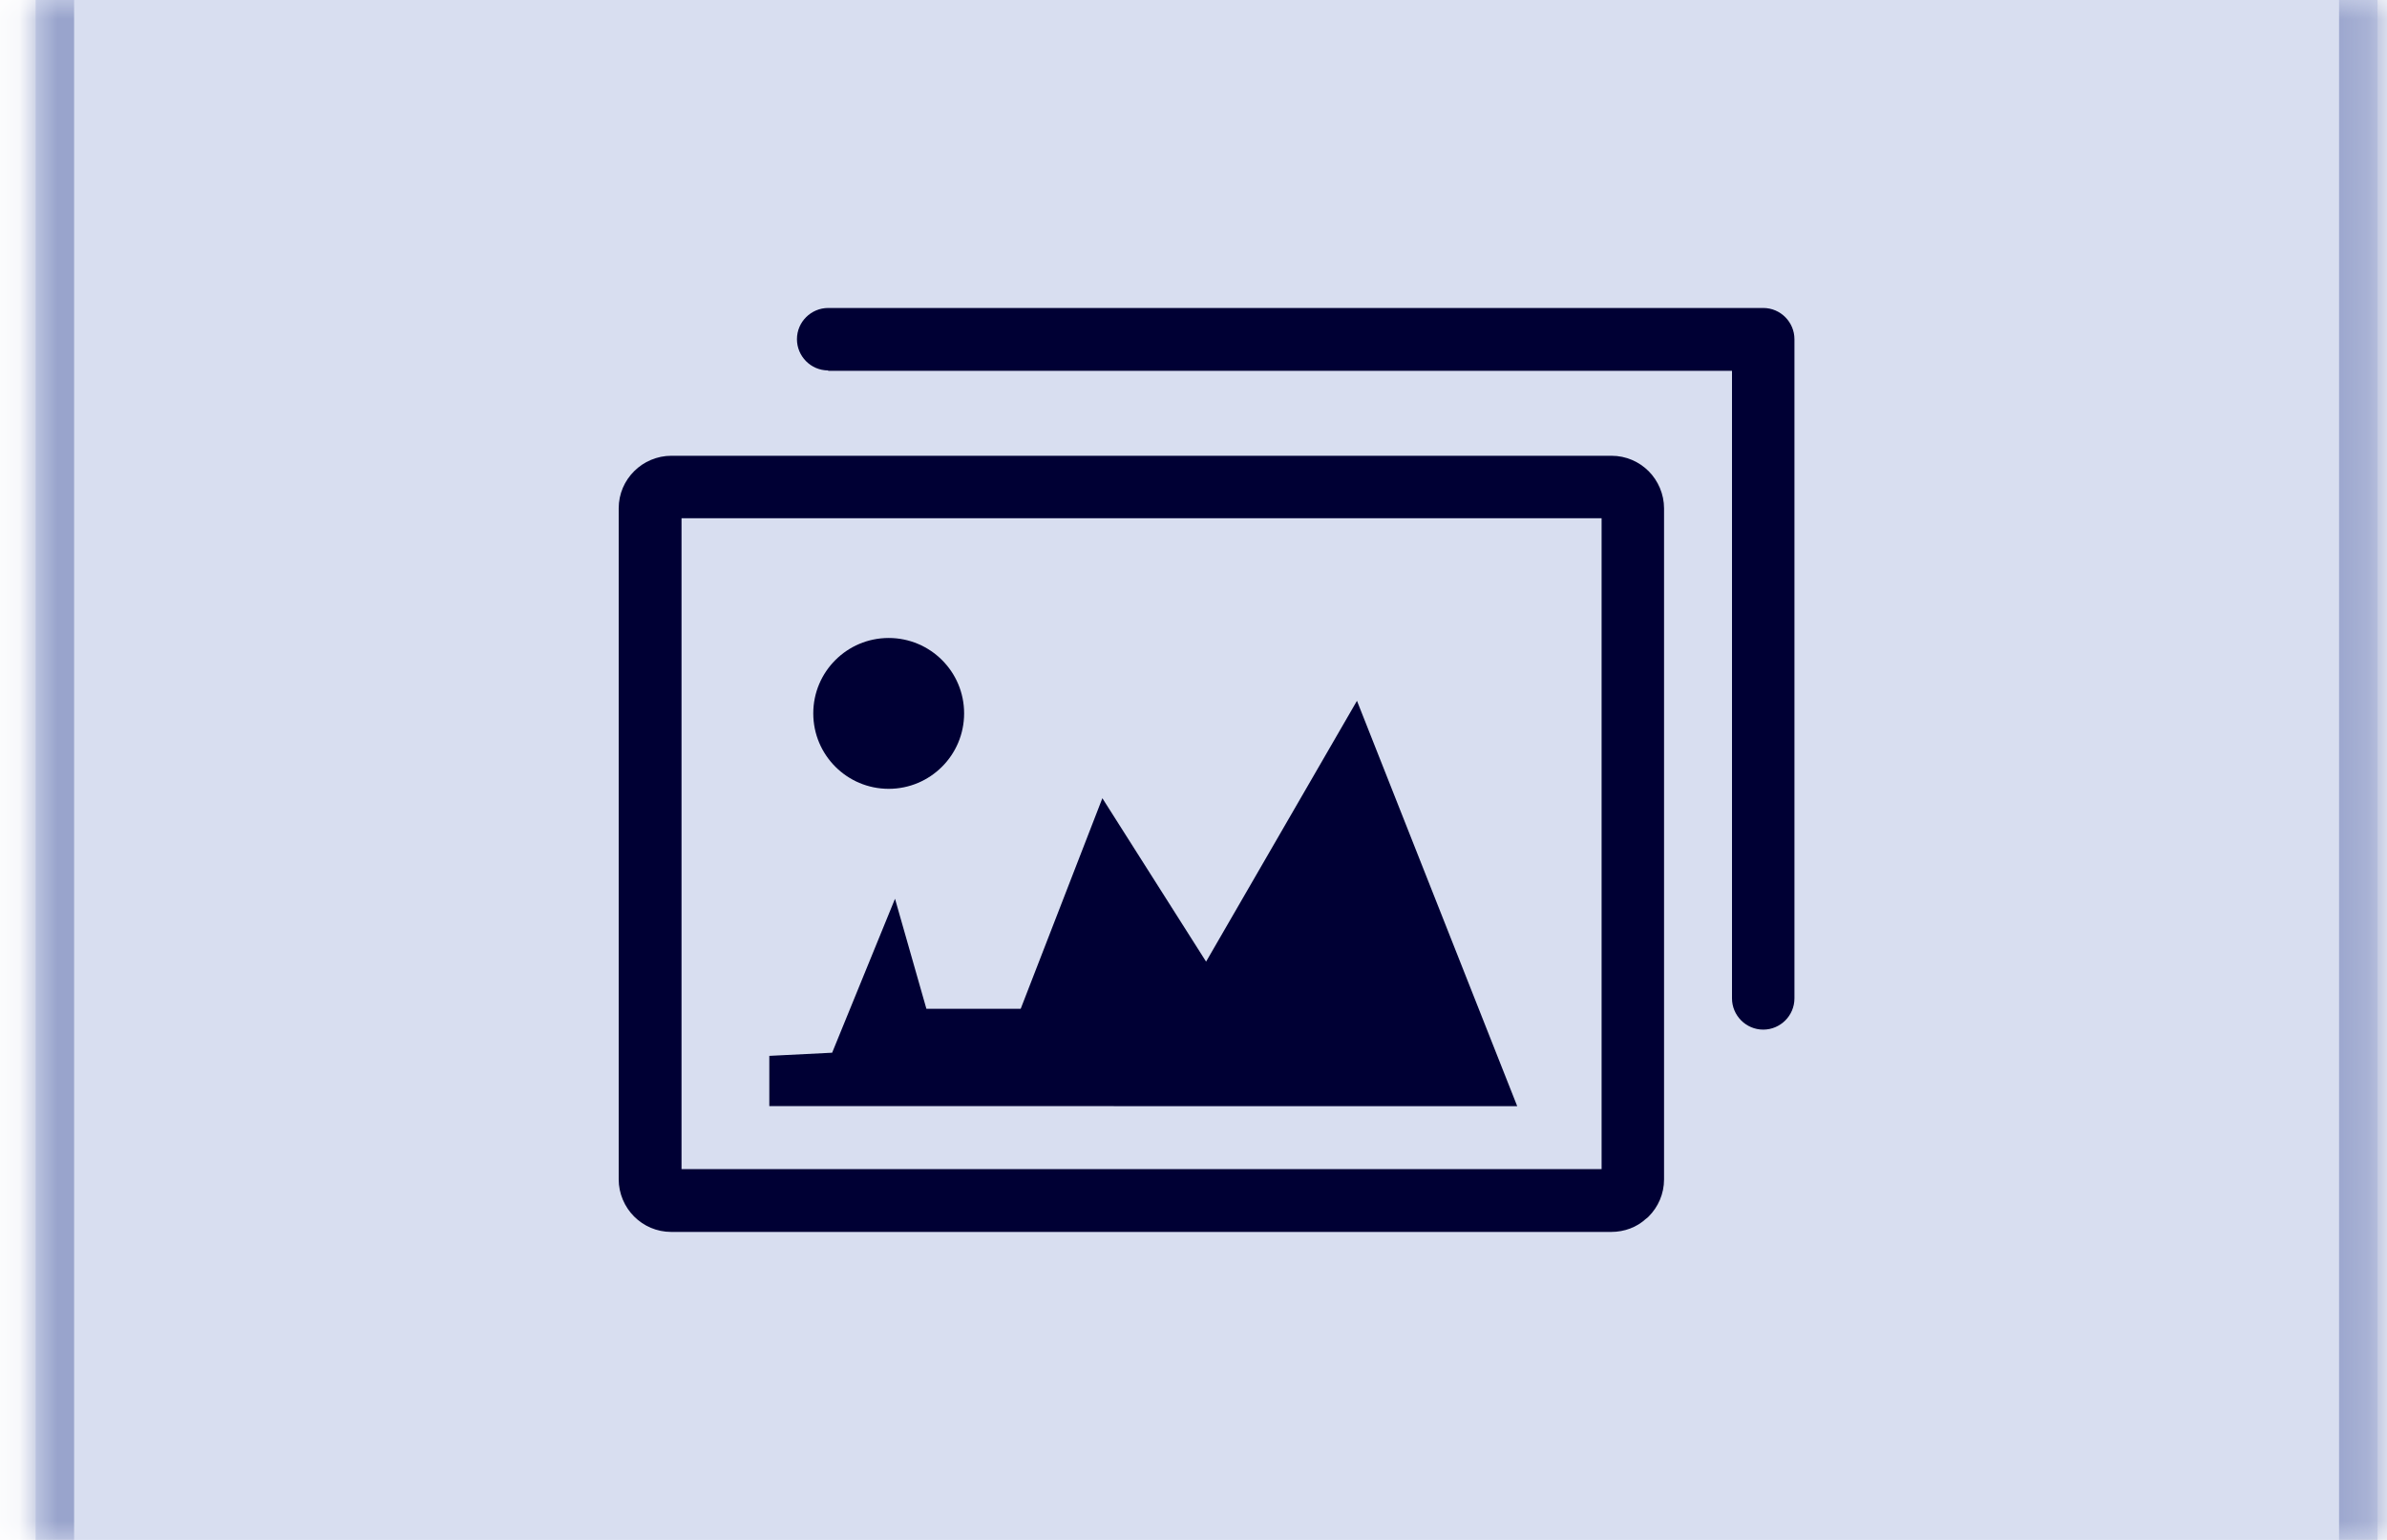 <svg width="62" height="40" viewBox="0 0 62 40" fill="none" xmlns="http://www.w3.org/2000/svg">
<mask id="path-1-inside-1_2014_65393" fill="white">
<path d="M0.925 0H61.755V40H0.925V0Z"/>
</mask>
<path d="M0.925 0H61.755V40H0.925V0Z" fill="#C9D1EB" fill-opacity="0.72"/>
<path d="M60.755 0V40H62.755V0H60.755ZM1.925 40V0H-0.075V40H1.925Z" fill="#99A4CC" mask="url(#path-1-inside-1_2014_65393)"/>
<g clip-path="url(#clip0_2014_65393)">
<path d="M17.446 11.839H41.857C42.236 11.839 42.575 11.993 42.822 12.239C43.068 12.486 43.222 12.835 43.222 13.204V30.635C43.222 31.014 43.068 31.353 42.822 31.6C42.801 31.62 42.781 31.641 42.75 31.661C42.514 31.877 42.196 32 41.847 32H17.436C17.056 32 16.717 31.846 16.471 31.6C16.224 31.353 16.07 31.004 16.07 30.635V13.204C16.07 12.825 16.224 12.486 16.471 12.24C16.717 11.993 17.066 11.839 17.436 11.839H17.446V11.839ZM23.083 16.572C24.165 16.572 25.042 17.448 25.042 18.53C25.042 19.613 24.165 20.49 23.083 20.49C22.001 20.49 21.124 19.613 21.124 18.53C21.124 17.449 22.001 16.572 23.083 16.572ZM31.327 24.979L35.246 18.204L39.408 28.733L19.982 28.732V27.427L21.614 27.345L23.247 23.346L24.062 26.203H26.512L28.633 20.734L31.327 24.979ZM21.511 9.622C21.059 9.622 20.7 9.252 20.7 8.811C20.7 8.359 21.07 8 21.511 8H45.799C46.25 8 46.609 8.37 46.609 8.811V25.933C46.609 26.385 46.24 26.745 45.799 26.745C45.347 26.745 44.987 26.375 44.987 25.933V9.632H21.511V9.622ZM41.6 13.461H17.702V30.368H41.6L41.6 13.461Z" fill="#000034"/>
</g>
<defs>
<clipPath id="clip0_2014_65393">
<rect width="30.539" height="24" fill="white" transform="translate(16.07 8)"/>
</clipPath>
</defs>
</svg>
